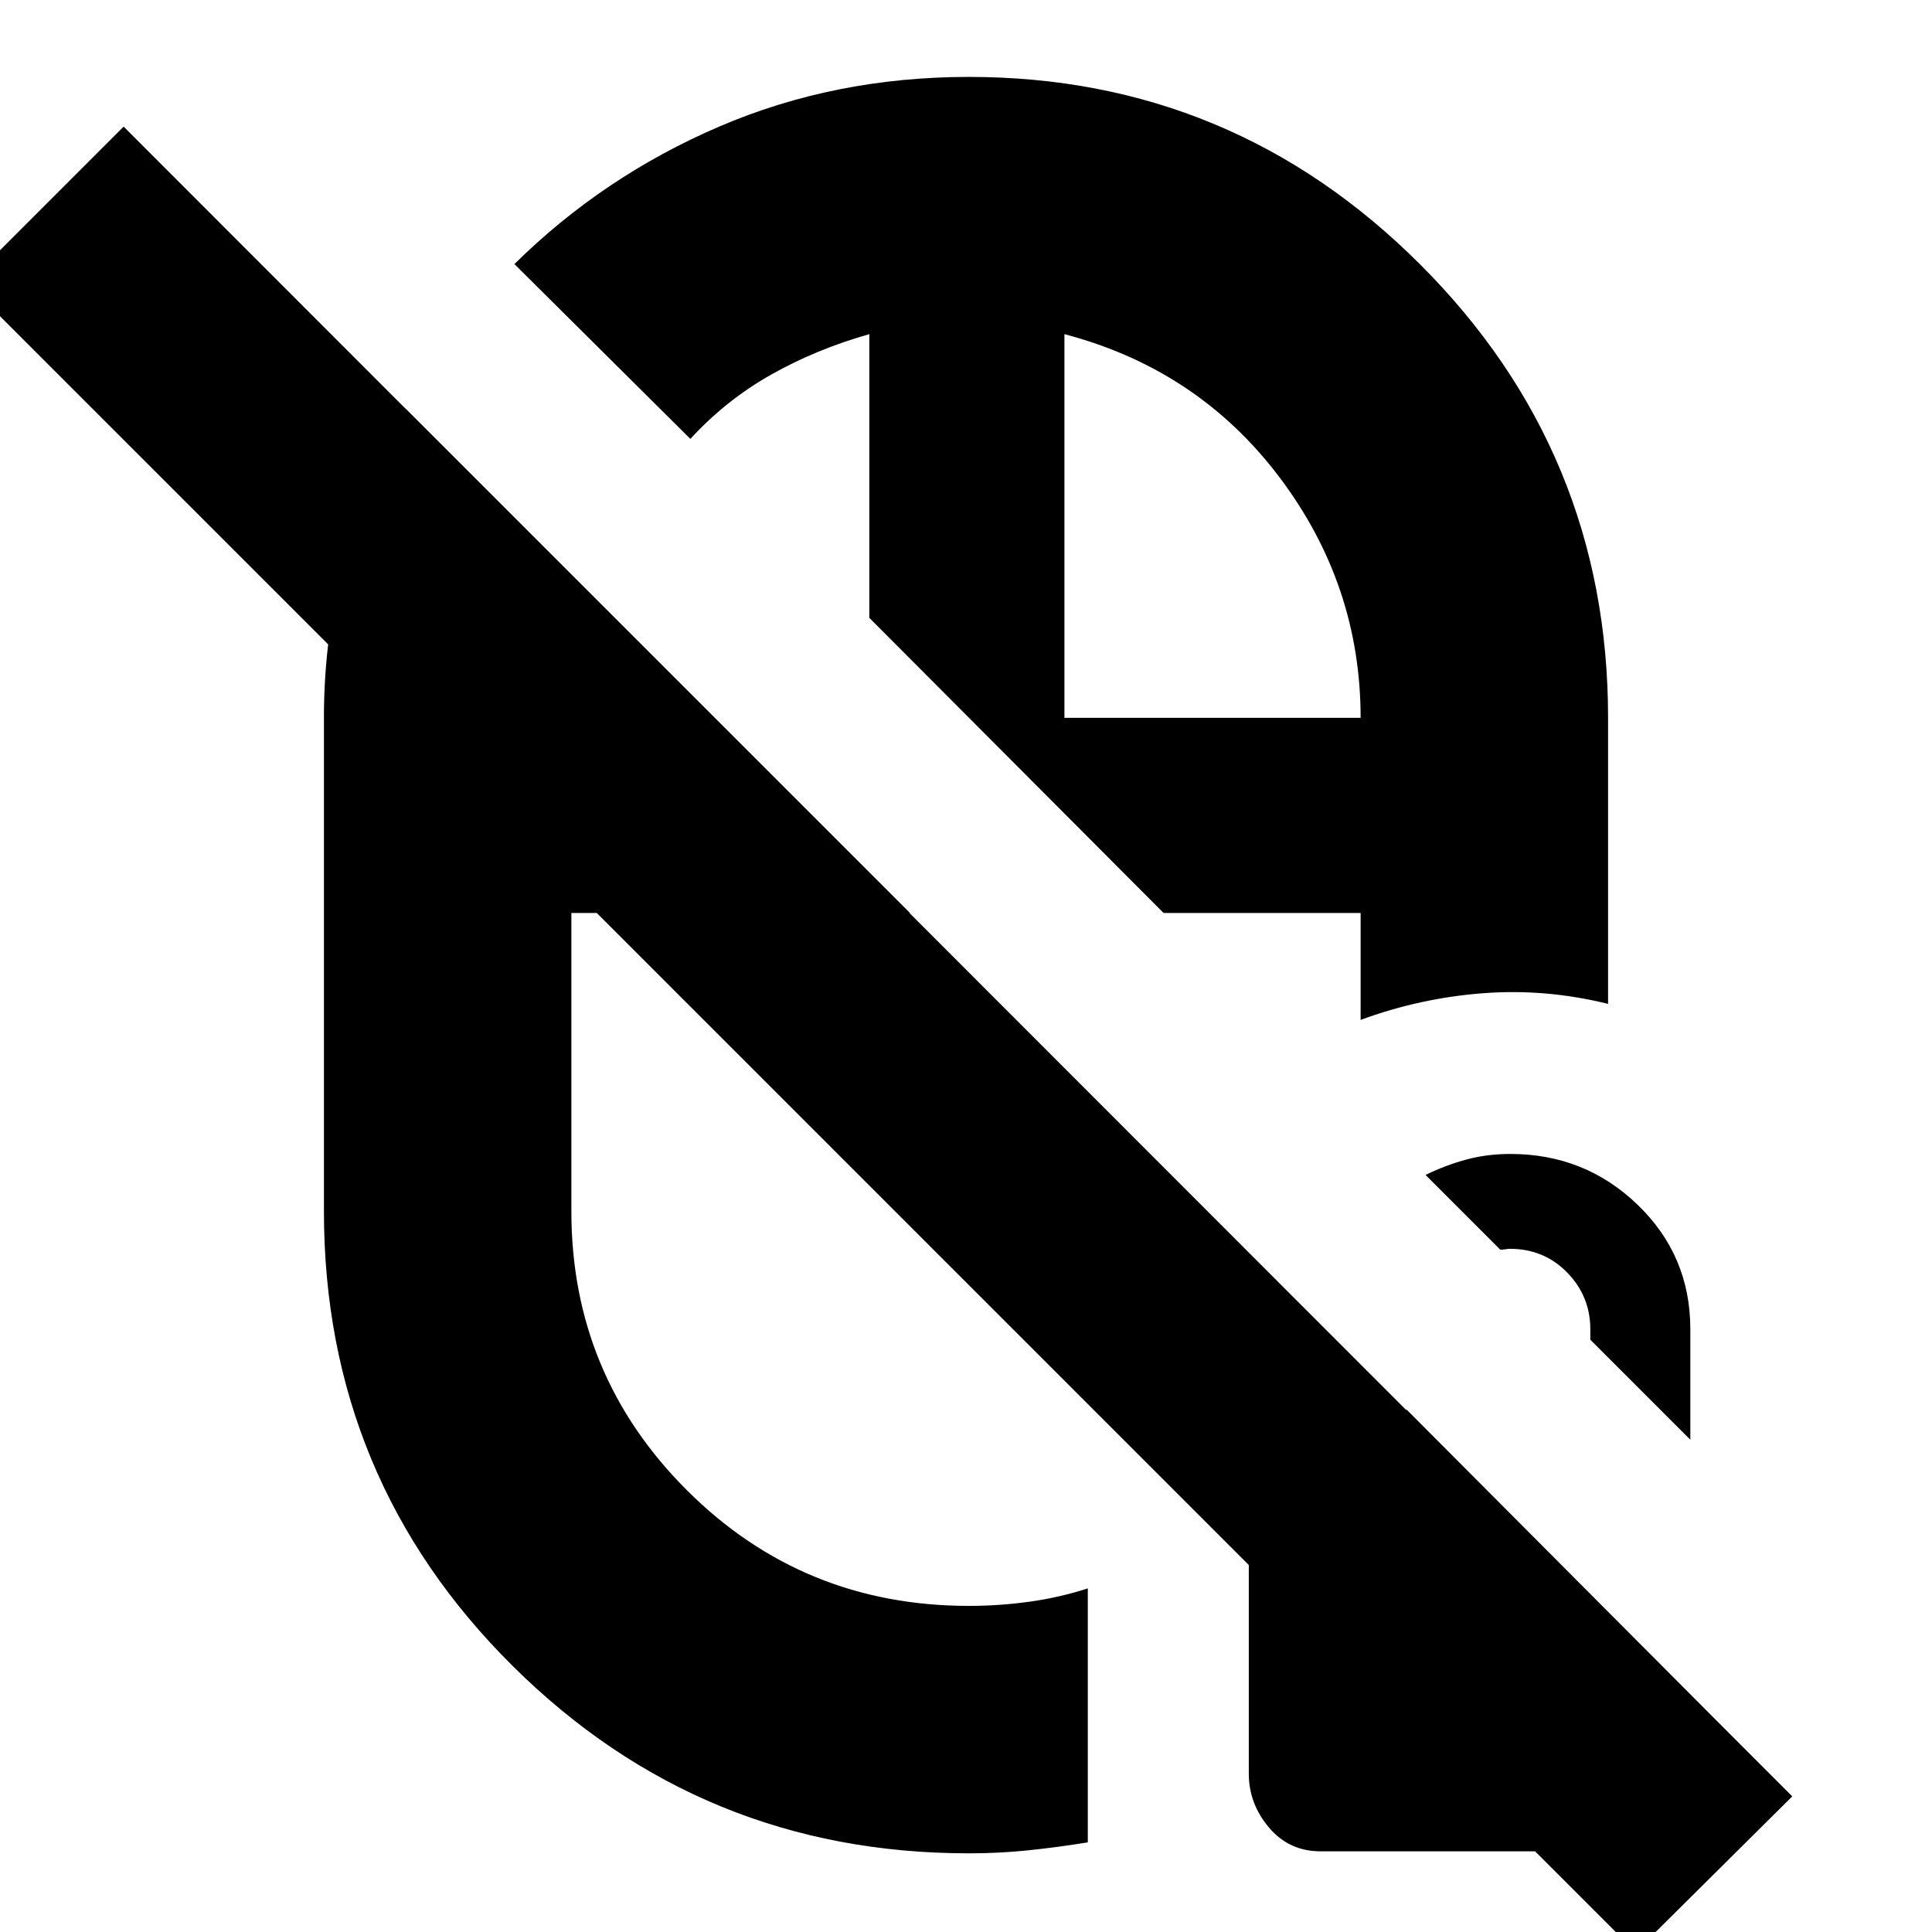 <svg xmlns="http://www.w3.org/2000/svg" height="24" viewBox="0 -960 960 960" width="24"><path d="M431.957-653Zm146.217 146.652ZM431.957-370.912Zm20.216-135.436Zm-20.216 0Zm96.956-96.956Zm-47.478-318.479q131.04 0 224.324 93.269 93.285 93.269 93.285 225.21v142.13q-31.087-7.696-62.327-5.282-31.239 2.413-60.63 13.239v-53.131h-97.913L431.957-653v-140.956q-26.305 7.435-48.763 20.096-22.459 12.661-40.15 31.947l-87.435-86.87q44.13-43.565 101.671-68.283 57.541-24.717 124.155-24.717ZM201.521-757l250.652 250.652h-168.26v148.218q0 81.375 57.52 138.731 57.52 57.355 140.002 57.355 15.13 0 30.043-2.065 14.913-2.065 29.044-6.631v126.204q-15.131 2.45-29.544 3.95t-29.543 1.5q-132.875 0-226.677-93.085-93.802-93.085-93.802-225.959v-245.174q0-42.117 10.783-80.624 10.782-38.507 29.782-73.072Zm327.392 153.696h147.174q0-66.174-40.435-119.696-40.435-53.521-106.739-70.956v190.652ZM812.738 9.87l-829.13-829.13 77.827-77.827 829.13 829.696-77.827 77.26ZM656.207-40.086q-15.685 0-25.685-11.85-10-11.849-10-26.716v-119.347q0-25.166 18.157-43.322 18.156-18.157 43.322-18.157h17.042L861.26-96.696v21.436q0 13.836-9.434 24.505-9.435 10.669-24.13 10.669H656.207ZM839.913-244.61l-49.695-49.695v-5.174q0-16.435-11.5-28.217-11.5-11.783-28.5-11.783-.757 0-2.087.217-1.331.218-2.652.218l-37.131-37.131q9.649-4.743 20.041-7.589 10.391-2.846 22.109-2.846 37.02 0 63.218 25.245 26.197 25.244 26.197 61.809v54.946Z"/></svg>